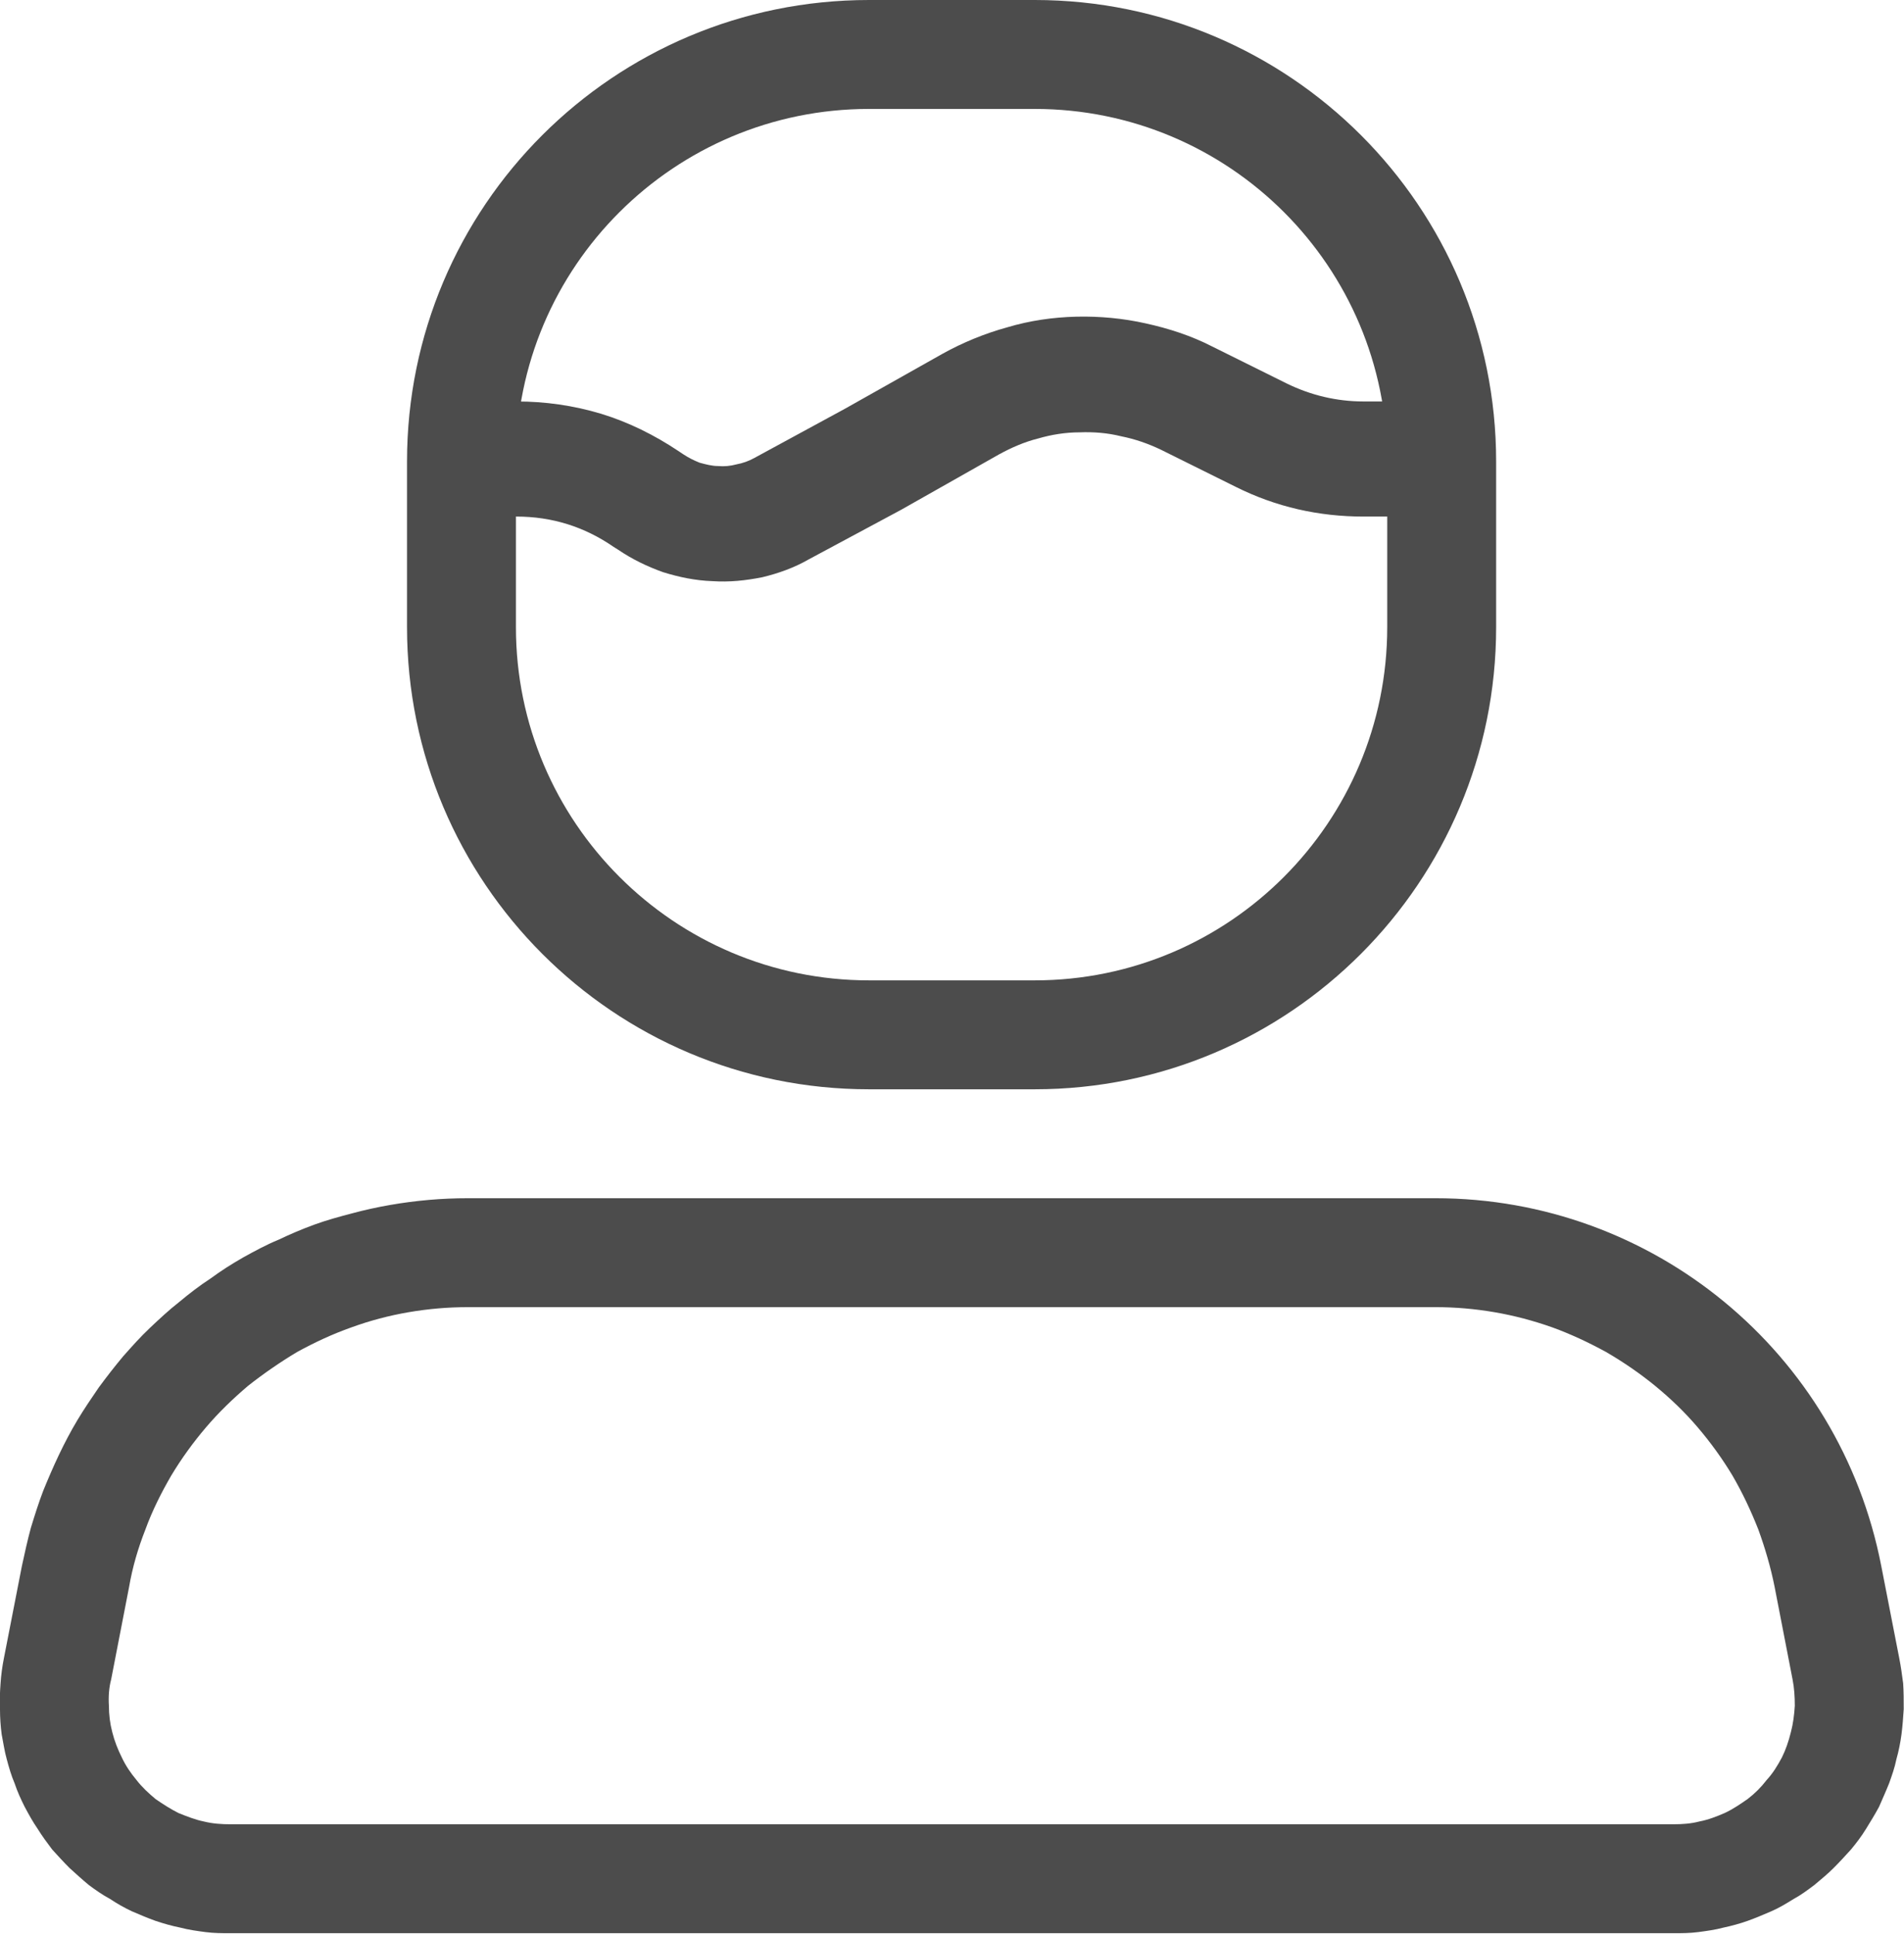<svg width="33.915" height="34.438" viewBox="0 0 33.915 34.438" fill="none" xmlns="http://www.w3.org/2000/svg" xmlns:xlink="http://www.w3.org/1999/xlink">
	<desc>
			Created with Pixso.
	</desc>
	<defs/>
	<path id="path" d="M8.34 23.28C7.98 23.28 7.63 23.31 7.28 23.37C6.93 23.43 6.59 23.52 6.26 23.64C5.92 23.76 5.6 23.91 5.29 24.08C4.99 24.26 4.7 24.46 4.42 24.68C4.15 24.91 3.9 25.15 3.67 25.42C3.44 25.69 3.23 25.98 3.05 26.28C2.87 26.59 2.71 26.91 2.59 27.24C2.46 27.57 2.36 27.91 2.3 28.26L1.98 29.91C1.94 30.06 1.93 30.22 1.94 30.38C1.94 30.54 1.96 30.7 2 30.85C2.04 31.01 2.1 31.16 2.17 31.3C2.24 31.45 2.33 31.58 2.43 31.7C2.53 31.83 2.65 31.94 2.77 32.04C2.9 32.13 3.04 32.22 3.18 32.29C3.33 32.35 3.48 32.41 3.63 32.44C3.79 32.48 3.95 32.49 4.11 32.49L29.8 32.49C29.96 32.49 30.12 32.48 30.27 32.44C30.43 32.41 30.58 32.35 30.72 32.29C30.87 32.22 31 32.13 31.13 32.04C31.26 31.94 31.37 31.83 31.47 31.7C31.58 31.58 31.66 31.45 31.74 31.3C31.81 31.16 31.86 31.01 31.9 30.85C31.94 30.7 31.96 30.54 31.97 30.38C31.97 30.22 31.96 30.06 31.93 29.91L31.61 28.26C31.54 27.91 31.44 27.57 31.32 27.24C31.19 26.91 31.04 26.59 30.86 26.28C30.68 25.98 30.47 25.69 30.24 25.42C30.01 25.15 29.76 24.91 29.48 24.68C29.21 24.46 28.92 24.26 28.61 24.08C28.3 23.91 27.98 23.76 27.65 23.64C27.31 23.52 26.97 23.43 26.62 23.37C26.27 23.31 25.92 23.28 25.57 23.28L8.34 23.28ZM8.34 21.34L25.57 21.34C29.44 21.34 32.77 24.08 33.51 27.89L33.83 29.53C33.86 29.68 33.88 29.83 33.9 29.98C33.91 30.13 33.91 30.28 33.91 30.44C33.9 30.59 33.89 30.74 33.87 30.89C33.85 31.04 33.82 31.19 33.78 31.33C33.75 31.48 33.7 31.62 33.65 31.76C33.59 31.91 33.53 32.04 33.47 32.18C33.4 32.31 33.32 32.44 33.24 32.57C33.16 32.7 33.07 32.82 32.97 32.94C32.87 33.05 32.77 33.16 32.66 33.27C32.56 33.37 32.44 33.47 32.32 33.57C32.2 33.66 32.08 33.75 31.95 33.82C31.82 33.9 31.69 33.98 31.55 34.04C31.41 34.1 31.27 34.16 31.13 34.21C30.99 34.26 30.84 34.3 30.7 34.33C30.55 34.37 30.4 34.39 30.25 34.41C30.1 34.43 29.95 34.43 29.8 34.43L4.11 34.43C3.96 34.43 3.81 34.43 3.66 34.41C3.51 34.39 3.36 34.37 3.21 34.33C3.06 34.3 2.92 34.26 2.77 34.21C2.63 34.16 2.49 34.1 2.35 34.04C2.22 33.98 2.08 33.9 1.96 33.82C1.83 33.75 1.7 33.66 1.58 33.57C1.46 33.47 1.35 33.37 1.24 33.27C1.13 33.16 1.03 33.05 0.93 32.94C0.84 32.82 0.75 32.7 0.67 32.57C0.58 32.44 0.51 32.31 0.44 32.18C0.37 32.04 0.31 31.91 0.26 31.76C0.2 31.62 0.16 31.48 0.12 31.33C0.08 31.19 0.06 31.04 0.03 30.89C0.01 30.74 0 30.59 0 30.44C-0.01 30.28 0 30.13 0.01 29.98C0.02 29.83 0.04 29.68 0.07 29.53L0.39 27.89C0.44 27.66 0.49 27.43 0.55 27.21C0.62 26.98 0.69 26.76 0.77 26.55C0.86 26.33 0.95 26.12 1.05 25.91C1.15 25.7 1.26 25.49 1.38 25.29C1.5 25.09 1.63 24.9 1.76 24.71C1.9 24.52 2.04 24.34 2.19 24.16C2.35 23.98 2.5 23.81 2.67 23.65C2.84 23.49 3.01 23.33 3.19 23.19C3.37 23.04 3.55 22.9 3.75 22.77C3.94 22.63 4.13 22.51 4.34 22.39C4.54 22.28 4.74 22.17 4.96 22.08C5.17 21.98 5.38 21.89 5.6 21.81C5.82 21.73 6.04 21.67 6.27 21.61C6.49 21.55 6.72 21.5 6.95 21.46C7.18 21.42 7.41 21.39 7.64 21.37C7.87 21.35 8.1 21.34 8.34 21.34Z" fill="#4C4C4C" fill-opacity="1" fill-rule="nonzero"/>
	<path id="path" d="M15.48 1.94C12.01 1.94 9.19 4.75 9.19 8.22L9.19 11.17C9.19 14.64 12.01 17.46 15.48 17.46L18.43 17.46C21.9 17.46 24.71 14.64 24.71 11.17L24.71 8.22C24.71 4.75 21.9 1.94 18.43 1.94L15.48 1.94ZM15.48 0L18.43 0C22.97 0 26.65 3.68 26.65 8.22L26.65 11.17C26.65 15.71 22.97 19.4 18.43 19.4L15.48 19.4C10.93 19.4 7.25 15.71 7.25 11.17L7.25 8.22C7.25 3.68 10.93 0 15.48 0Z" fill="#4C4C4C" fill-opacity="1" fill-rule="nonzero"/>
	<path id="path" d="M7.66 9.2L7.66 7.15L9.2 7.15C9.71 7.15 10.21 7.22 10.71 7.37C11.2 7.52 11.66 7.75 12.08 8.03L12.17 8.09C12.26 8.15 12.36 8.2 12.46 8.24C12.57 8.27 12.68 8.3 12.79 8.3C12.9 8.31 13.01 8.3 13.12 8.27C13.23 8.25 13.34 8.21 13.43 8.16L15.05 7.28L16.79 6.3C17.15 6.1 17.54 5.94 17.94 5.83C18.34 5.71 18.76 5.65 19.17 5.64C19.59 5.63 20.01 5.67 20.41 5.76C20.82 5.85 21.22 5.98 21.59 6.17L22.92 6.83C23.35 7.04 23.81 7.15 24.29 7.15L26.11 7.15L26.11 9.2L24.29 9.2C23.49 9.2 22.73 9.03 22.01 8.67L20.68 8.01C20.45 7.9 20.22 7.82 19.97 7.77C19.73 7.71 19.48 7.69 19.23 7.7C18.98 7.7 18.73 7.74 18.49 7.81C18.25 7.87 18.02 7.97 17.8 8.09L16.05 9.08L14.41 9.96C14.15 10.11 13.87 10.21 13.58 10.28C13.28 10.34 12.99 10.37 12.69 10.35C12.39 10.34 12.1 10.28 11.81 10.19C11.53 10.09 11.26 9.96 11.01 9.79L10.93 9.74C10.41 9.38 9.83 9.2 9.2 9.2L7.66 9.2Z" fill="#4C4C4C" fill-opacity="1" fill-rule="nonzero"/>
</svg>
